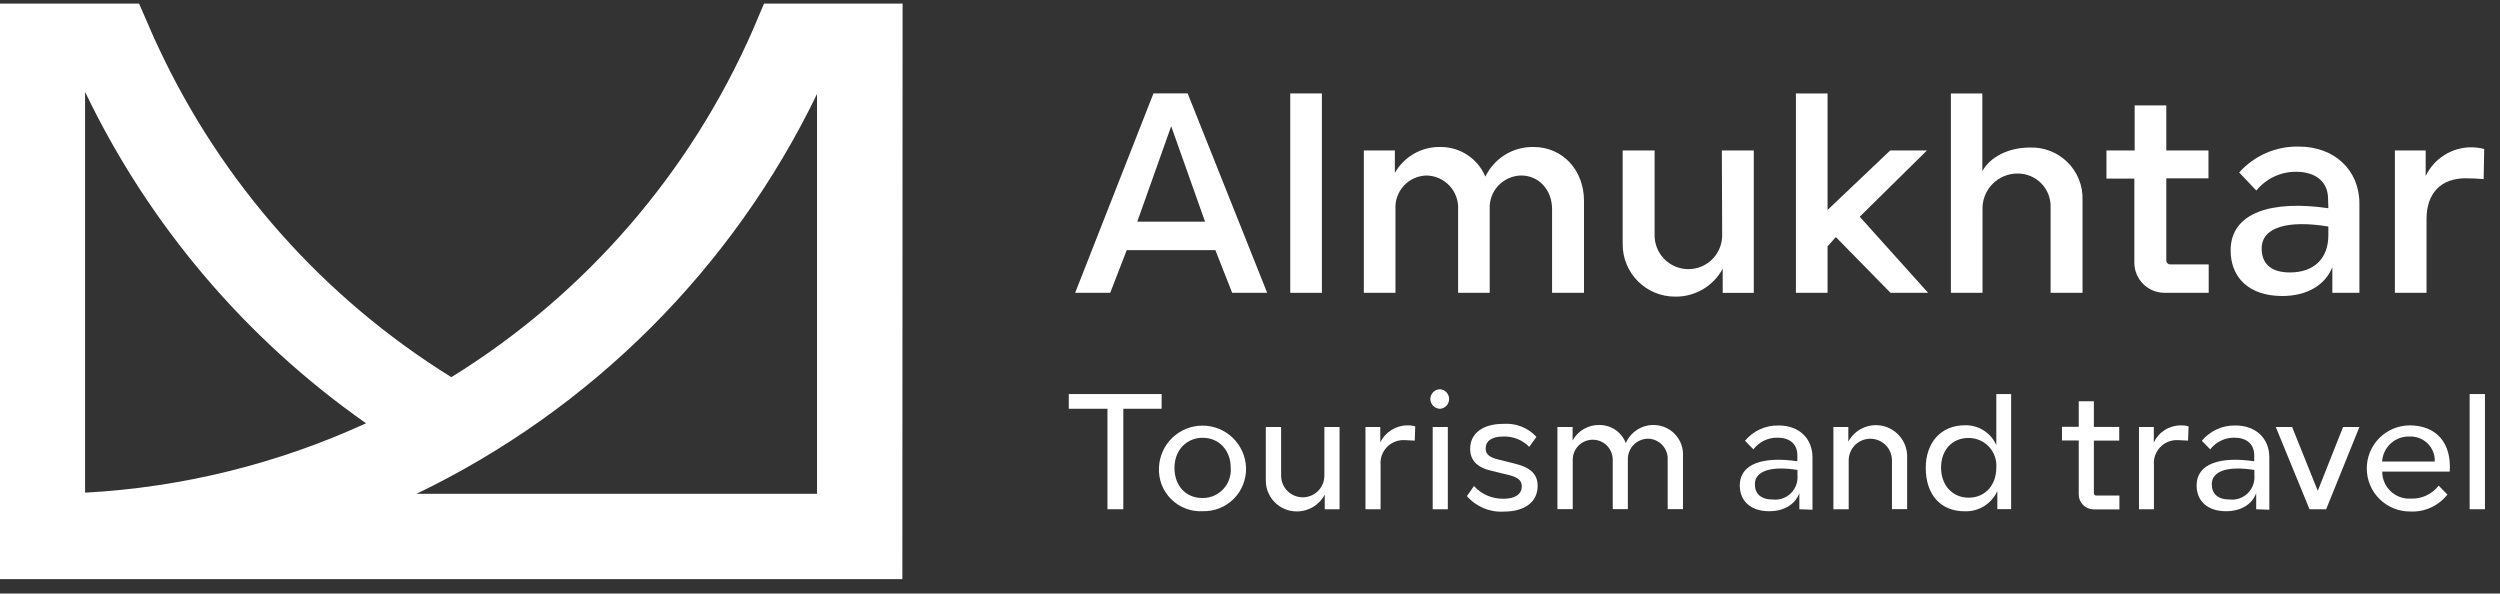 <svg width="139" height="33" viewBox="0 0 139 33" fill="none" xmlns="http://www.w3.org/2000/svg">
<rect x="0" y="0" width="139" height="33" fill="#333333" stroke="none"/>
<path d="M62.646 13.909L61.728 16.281H59.778L64.133 5.192H66.033L70.455 16.281H68.509L67.574 13.906L62.646 13.909ZM65.118 7.018L63.232 12.325H67.001L65.118 7.018Z" fill="white"/>
<path d="M71.738 5.195H73.497V16.281H71.738V5.195Z" fill="white"/>
<path d="M88.07 11.168V16.281H86.295V11.627C86.295 10.549 85.551 9.758 84.586 9.758C84.347 9.76 84.11 9.811 83.89 9.908C83.671 10.004 83.473 10.143 83.308 10.318C83.144 10.492 83.017 10.698 82.934 10.924C82.852 11.149 82.815 11.388 82.827 11.627V16.281H81.072V11.627C81.083 11.39 81.046 11.152 80.964 10.929C80.882 10.706 80.756 10.501 80.594 10.327C80.431 10.153 80.236 10.013 80.019 9.915C79.802 9.817 79.568 9.764 79.33 9.758C79.091 9.761 78.855 9.812 78.637 9.909C78.418 10.005 78.222 10.145 78.059 10.32C77.896 10.495 77.77 10.701 77.689 10.925C77.608 11.15 77.574 11.389 77.588 11.627V16.281H75.829V8.364H77.554V9.614C77.805 9.17 78.17 8.802 78.612 8.548C79.055 8.295 79.557 8.165 80.067 8.173C80.604 8.164 81.131 8.317 81.58 8.61C82.029 8.904 82.38 9.326 82.586 9.822C82.827 9.319 83.209 8.896 83.684 8.603C84.159 8.311 84.708 8.162 85.266 8.173C86.898 8.173 88.07 9.473 88.07 11.168Z" fill="white"/>
<path d="M97.51 16.282H95.782V14.941C95.525 15.418 95.141 15.815 94.674 16.088C94.207 16.362 93.673 16.502 93.132 16.492C92.363 16.494 91.624 16.191 91.079 15.649C90.533 15.107 90.224 14.371 90.221 13.601V8.365H91.996V13.005C91.986 13.258 92.026 13.511 92.116 13.748C92.205 13.986 92.342 14.202 92.517 14.385C92.693 14.568 92.903 14.714 93.136 14.813C93.37 14.913 93.621 14.964 93.874 14.964C94.127 14.964 94.378 14.913 94.612 14.813C94.845 14.714 95.055 14.568 95.231 14.385C95.406 14.202 95.543 13.986 95.632 13.748C95.722 13.511 95.762 13.258 95.752 13.005L95.735 8.365H97.51V16.282Z" fill="white"/>
<path d="M102.071 13.179L101.612 13.701V16.281H99.853V5.195H101.612V11.674L105.096 8.364H107.14L103.401 12.05L107.204 16.281H105.113L102.071 13.179Z" fill="white"/>
<path d="M115.789 11.105V16.281H114.013V11.547C114.024 11.3 113.984 11.054 113.896 10.823C113.808 10.592 113.674 10.381 113.503 10.203C113.331 10.026 113.125 9.885 112.897 9.789C112.669 9.694 112.424 9.646 112.177 9.648C111.916 9.647 111.657 9.698 111.416 9.8C111.175 9.901 110.957 10.05 110.775 10.238C110.593 10.425 110.45 10.648 110.356 10.892C110.262 11.136 110.219 11.396 110.228 11.658V16.281H108.469V5.195H110.217V9.52C110.63 8.743 111.658 8.204 112.847 8.204C113.235 8.187 113.621 8.251 113.982 8.391C114.344 8.53 114.673 8.743 114.949 9.015C115.225 9.287 115.442 9.613 115.586 9.972C115.731 10.332 115.8 10.717 115.789 11.105Z" fill="white"/>
<path d="M118.67 14.622V9.932H117.119V8.364H118.687V5.861H120.446V8.364H122.791V9.915H120.446V14.478C120.445 14.507 120.45 14.536 120.461 14.563C120.471 14.591 120.488 14.615 120.508 14.636C120.529 14.657 120.554 14.673 120.581 14.684C120.608 14.695 120.638 14.7 120.667 14.699H122.804V16.28H120.335C119.896 16.277 119.475 16.102 119.163 15.792C118.852 15.482 118.675 15.061 118.67 14.622Z" fill="white"/>
<path d="M129.678 16.28V14.856C129.283 15.841 128.285 16.458 126.891 16.458C125.022 16.458 124.023 15.412 124.023 13.922C124.023 11.801 126.322 11.121 129.457 11.577L129.441 11.071C129.441 10.009 128.633 9.55 127.668 9.55C127.244 9.547 126.825 9.64 126.441 9.82C126.057 10.001 125.719 10.266 125.451 10.595L124.499 9.59C124.914 9.125 125.425 8.755 125.996 8.507C126.567 8.258 127.186 8.136 127.809 8.149C129.789 8.149 131.183 9.449 131.183 11.319V16.28H129.678ZM125.749 13.808C125.749 14.632 126.224 15.148 127.32 15.148C128.66 15.148 129.457 14.374 129.457 13.074V12.595C127.223 12.226 125.749 12.625 125.749 13.811V13.808Z" fill="white"/>
<path d="M138.121 8.284L138.091 9.959C137.756 9.929 137.421 9.912 137.086 9.912C135.722 9.912 134.915 10.736 134.915 12.177V16.281H133.156V8.365H134.868V9.788C135.096 9.309 135.456 8.905 135.905 8.622C136.354 8.339 136.874 8.19 137.404 8.19C137.646 8.191 137.887 8.223 138.121 8.284Z" fill="white"/>
<path d="M59.424 22.727V21.909H64.586V22.727H62.456V28.314H61.575V22.727H59.424Z" fill="white"/>
<path d="M64.439 25.996C64.462 25.37 64.727 24.777 65.179 24.342C65.63 23.907 66.233 23.664 66.859 23.664C67.486 23.664 68.088 23.907 68.54 24.342C68.991 24.777 69.256 25.37 69.28 25.996C69.291 26.318 69.236 26.638 69.118 26.937C69 27.237 68.822 27.509 68.594 27.736C68.367 27.964 68.095 28.142 67.796 28.26C67.496 28.378 67.176 28.433 66.854 28.422C66.532 28.438 66.21 28.386 65.909 28.269C65.608 28.153 65.335 27.975 65.107 27.746C64.88 27.517 64.702 27.243 64.587 26.942C64.472 26.641 64.422 26.318 64.439 25.996ZM68.429 26.016C68.429 25.038 67.779 24.341 66.874 24.341C65.97 24.341 65.3 25.028 65.3 26.016C65.3 27.005 65.93 27.691 66.854 27.691C67.07 27.694 67.284 27.651 67.483 27.567C67.681 27.482 67.86 27.358 68.008 27.201C68.156 27.044 68.27 26.857 68.342 26.654C68.415 26.451 68.444 26.235 68.429 26.02V26.016Z" fill="white"/>
<path d="M74.479 28.314H73.655V27.5C73.506 27.785 73.281 28.023 73.005 28.188C72.729 28.353 72.412 28.439 72.091 28.435C71.637 28.434 71.202 28.253 70.881 27.932C70.56 27.611 70.38 27.177 70.379 26.723V23.741H71.23V26.448C71.23 26.767 71.356 27.073 71.582 27.299C71.808 27.524 72.114 27.651 72.433 27.651C72.751 27.651 73.057 27.524 73.283 27.299C73.508 27.073 73.635 26.767 73.635 26.448V23.741H74.479V28.314Z" fill="white"/>
<path d="M78.687 23.704L78.66 24.498C78.476 24.498 78.292 24.471 78.101 24.471C77.918 24.461 77.736 24.49 77.566 24.556C77.395 24.623 77.242 24.725 77.114 24.857C76.987 24.988 76.89 25.145 76.829 25.317C76.768 25.489 76.745 25.673 76.761 25.855V28.314H75.92V23.741H76.744V24.599C76.88 24.315 77.094 24.076 77.36 23.909C77.626 23.741 77.934 23.651 78.248 23.651C78.397 23.645 78.545 23.663 78.687 23.704Z" fill="white"/>
<path d="M79.527 22.193C79.526 22.049 79.583 21.91 79.683 21.806C79.784 21.703 79.922 21.643 80.067 21.641C80.204 21.651 80.332 21.713 80.425 21.814C80.518 21.915 80.57 22.048 80.57 22.185C80.57 22.322 80.518 22.455 80.425 22.556C80.332 22.657 80.204 22.719 80.067 22.729C79.925 22.726 79.791 22.669 79.69 22.569C79.59 22.469 79.532 22.335 79.527 22.193ZM80.499 23.741V28.314H79.658V23.741H80.499Z" fill="white"/>
<path d="M81.561 27.583L81.953 27.024C82.161 27.254 82.417 27.436 82.703 27.558C82.989 27.68 83.297 27.739 83.607 27.731C84.278 27.731 84.612 27.446 84.612 27.044C84.612 26.709 84.401 26.531 83.852 26.401L82.954 26.183C82.1 25.995 81.741 25.57 81.741 24.957C81.741 24.106 82.428 23.567 83.581 23.567C83.923 23.54 84.267 23.591 84.587 23.716C84.907 23.841 85.194 24.038 85.427 24.29L85.025 24.846C84.838 24.655 84.614 24.506 84.367 24.406C84.119 24.307 83.854 24.261 83.587 24.27C82.941 24.27 82.602 24.518 82.602 24.94C82.602 25.252 82.803 25.433 83.35 25.56L84.237 25.781C85.145 26.002 85.493 26.404 85.493 27.017C85.493 27.885 84.807 28.444 83.618 28.444C83.231 28.469 82.845 28.404 82.488 28.255C82.131 28.105 81.814 27.876 81.561 27.583Z" fill="white"/>
<path d="M93.574 25.349V28.307H92.723V25.56C92.731 25.411 92.708 25.262 92.657 25.123C92.606 24.983 92.527 24.855 92.426 24.746C92.324 24.637 92.202 24.549 92.066 24.488C91.93 24.427 91.784 24.394 91.635 24.391C91.483 24.392 91.334 24.423 91.195 24.482C91.056 24.542 90.93 24.629 90.825 24.738C90.72 24.847 90.638 24.976 90.584 25.117C90.529 25.258 90.504 25.409 90.509 25.56V28.307H89.668V25.56C89.668 25.265 89.551 24.982 89.342 24.773C89.134 24.565 88.851 24.448 88.556 24.448C88.261 24.448 87.978 24.565 87.769 24.773C87.561 24.982 87.444 25.265 87.444 25.56V28.307H86.593V23.741H87.437V24.491C87.581 24.227 87.794 24.007 88.054 23.855C88.314 23.703 88.61 23.625 88.911 23.63C89.232 23.625 89.546 23.718 89.812 23.898C90.078 24.078 90.281 24.335 90.395 24.635C90.528 24.331 90.748 24.073 91.028 23.894C91.308 23.715 91.634 23.623 91.966 23.63C92.186 23.634 92.403 23.681 92.604 23.77C92.804 23.859 92.985 23.988 93.135 24.148C93.285 24.308 93.402 24.497 93.477 24.704C93.553 24.91 93.586 25.13 93.574 25.349Z" fill="white"/>
<path d="M100.044 28.314V27.419C99.823 28.022 99.22 28.424 98.369 28.424C97.317 28.424 96.731 27.838 96.731 26.987C96.731 25.778 98.047 25.366 99.933 25.647V25.312C99.933 24.642 99.457 24.334 98.828 24.334C98.569 24.33 98.313 24.387 98.08 24.5C97.848 24.613 97.645 24.778 97.488 24.984L97.022 24.508C97.249 24.233 97.536 24.013 97.862 23.866C98.187 23.718 98.541 23.647 98.898 23.657C100.024 23.657 100.774 24.371 100.774 25.433V28.341L100.044 28.314ZM97.571 26.924C97.571 27.456 97.906 27.774 98.576 27.774C98.758 27.793 98.941 27.771 99.114 27.71C99.286 27.65 99.442 27.552 99.573 27.424C99.703 27.296 99.803 27.141 99.867 26.97C99.93 26.799 99.955 26.616 99.94 26.434V26.13C98.516 25.898 97.571 26.163 97.571 26.924Z" fill="white"/>
<path d="M106.037 25.325V28.307H105.193V25.597C105.193 25.278 105.066 24.972 104.841 24.746C104.615 24.521 104.309 24.394 103.99 24.394C103.671 24.394 103.365 24.521 103.14 24.746C102.914 24.972 102.787 25.278 102.787 25.597V28.314H101.937V23.741H102.767V24.555C102.948 24.217 103.236 23.949 103.585 23.792C103.934 23.635 104.325 23.597 104.698 23.685C105.071 23.773 105.404 23.981 105.646 24.278C105.888 24.574 106.026 24.943 106.037 25.325Z" fill="white"/>
<path d="M111.819 28.308H111.052V27.303C110.895 27.649 110.639 27.94 110.317 28.141C109.994 28.341 109.619 28.441 109.24 28.428C107.866 28.428 107.072 27.47 107.072 26.013C107.072 24.623 107.903 23.645 109.25 23.645C109.618 23.635 109.98 23.735 110.291 23.931C110.602 24.128 110.847 24.413 110.995 24.75V21.909H111.819V28.308ZM110.995 25.996C111.011 25.784 110.982 25.571 110.91 25.37C110.839 25.17 110.726 24.986 110.58 24.832C110.434 24.677 110.257 24.554 110.061 24.472C109.865 24.389 109.654 24.348 109.441 24.351C108.543 24.351 107.923 25.021 107.923 25.996C107.923 26.971 108.543 27.671 109.458 27.671C110.372 27.671 110.995 26.981 110.995 25.996Z" fill="white"/>
<path d="M115.578 27.483V24.491H114.646V23.731H115.578V22.311H116.419V23.738H117.829V24.498H116.419V27.426C116.419 27.443 116.422 27.46 116.429 27.476C116.435 27.491 116.445 27.506 116.457 27.517C116.469 27.529 116.484 27.538 116.5 27.545C116.515 27.551 116.532 27.554 116.549 27.553H117.839V28.321H116.392C116.173 28.316 115.965 28.226 115.813 28.069C115.66 27.912 115.576 27.702 115.578 27.483Z" fill="white"/>
<path d="M121.685 23.704L121.655 24.498C121.474 24.498 121.29 24.471 121.099 24.471C120.916 24.461 120.734 24.49 120.563 24.556C120.393 24.623 120.239 24.725 120.112 24.857C119.985 24.988 119.888 25.145 119.827 25.317C119.766 25.489 119.742 25.673 119.759 25.855V28.314H118.928V23.741H119.752V24.599C119.885 24.316 120.096 24.077 120.36 23.909C120.624 23.741 120.93 23.651 121.243 23.651C121.392 23.645 121.541 23.663 121.685 23.704Z" fill="white"/>
<path d="M125.444 28.314V27.419C125.226 28.022 124.62 28.424 123.769 28.424C122.717 28.424 122.131 27.838 122.131 26.987C122.131 25.778 123.447 25.366 125.334 25.647V25.312C125.334 24.642 124.858 24.334 124.228 24.334C123.97 24.332 123.714 24.389 123.482 24.502C123.249 24.614 123.046 24.779 122.888 24.984L122.422 24.508C122.65 24.233 122.937 24.013 123.262 23.866C123.587 23.718 123.942 23.647 124.298 23.657C125.424 23.657 126.174 24.371 126.174 25.433V28.341L125.444 28.314ZM122.975 26.924C122.975 27.456 123.31 27.774 123.98 27.774C124.162 27.793 124.345 27.771 124.517 27.71C124.689 27.65 124.846 27.552 124.976 27.424C125.106 27.296 125.207 27.141 125.27 26.97C125.334 26.799 125.359 26.616 125.344 26.434V26.13C123.916 25.898 122.975 26.163 122.975 26.924Z" fill="white"/>
<path d="M129.334 28.314H128.409L126.533 23.741H127.441L128.868 27.289L130.275 23.741H131.183L129.334 28.314Z" fill="white"/>
<path d="M134.037 27.722C134.335 27.735 134.631 27.676 134.902 27.551C135.172 27.426 135.409 27.237 135.591 27.002L136.077 27.497C135.831 27.809 135.515 28.058 135.153 28.221C134.792 28.385 134.396 28.46 134 28.439C133.365 28.442 132.755 28.193 132.303 27.747C131.852 27.301 131.596 26.693 131.593 26.058C131.589 25.424 131.838 24.813 132.284 24.362C132.731 23.91 133.338 23.655 133.973 23.651C135.437 23.651 136.318 24.603 136.204 26.221H132.452C132.451 26.425 132.492 26.628 132.573 26.816C132.653 27.004 132.771 27.173 132.92 27.314C133.068 27.455 133.244 27.563 133.436 27.634C133.628 27.704 133.833 27.734 134.037 27.722ZM132.445 25.661H135.373C135.381 25.476 135.349 25.291 135.281 25.119C135.213 24.946 135.11 24.79 134.978 24.659C134.847 24.528 134.69 24.426 134.516 24.36C134.343 24.293 134.158 24.263 133.973 24.271C133.587 24.257 133.211 24.395 132.926 24.655C132.64 24.915 132.468 25.276 132.445 25.661Z" fill="white"/>
<path d="M137.312 21.909H138.163V28.314H137.312V21.909Z" fill="white"/>
<path d="M50.171 32.2H0V0.2H7.732L8.352 1.624C8.496 1.959 8.64 2.294 8.794 2.602C12.324 10.181 17.99 16.565 25.096 20.971C32.525 16.376 38.378 9.628 41.876 1.624L42.479 0.2H50.184L50.171 32.2ZM23.156 27.456H45.427V5.225C40.728 14.939 32.878 22.775 23.156 27.456ZM4.73 5.138V27.393C10.134 27.099 15.433 25.79 20.352 23.534C13.658 18.841 8.283 12.507 4.744 5.138H4.73Z" fill="white"/>
</svg>
